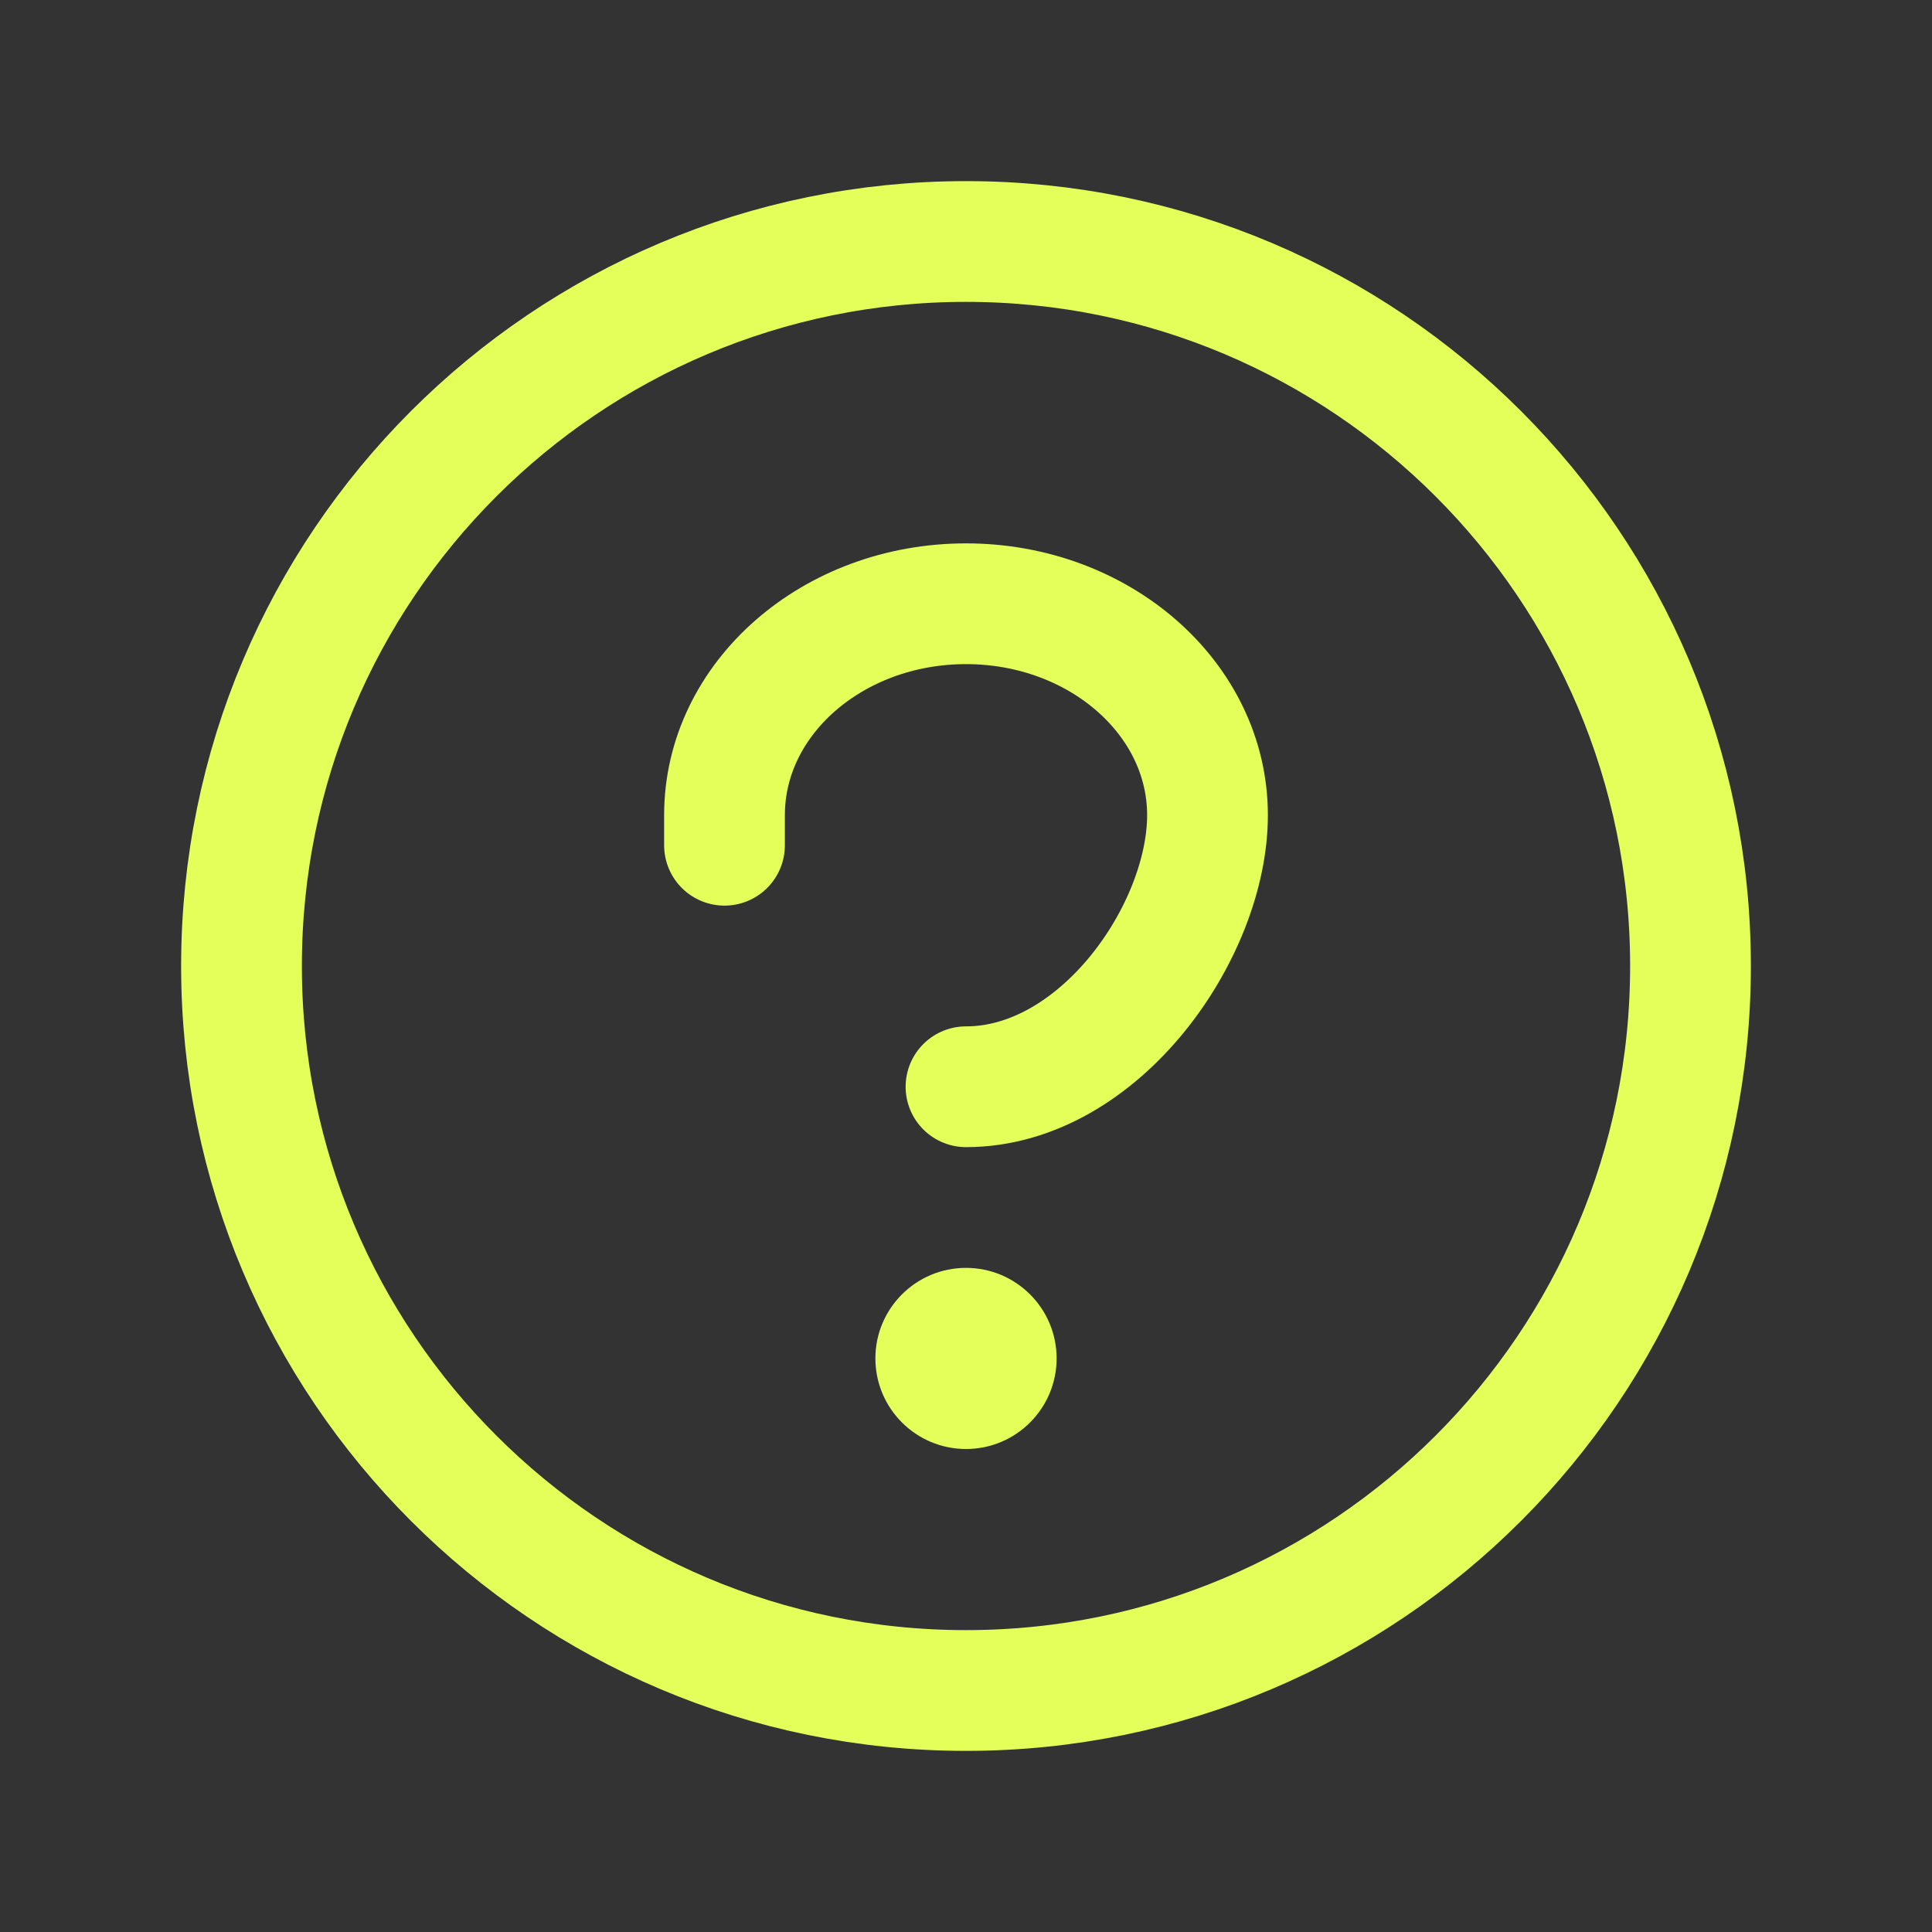 <svg width="20" height="20" viewBox="0 0 20 20" fill="none" xmlns="http://www.w3.org/2000/svg">
<rect x="0" y="0" width="20" height="20" fill="#333333" stroke="none"/>
<g clip-path="url(#clip0_48454_83022)">
<path d="M10 15C10.518 15 10.938 14.58 10.938 14.062C10.938 13.545 10.518 13.125 10 13.125C9.482 13.125 9.062 13.545 9.062 14.062C9.062 14.58 9.482 15 10 15Z" fill="#E5FF5A"/>
<path d="M10 11.25C11.38 11.25 12.5 9.645 12.5 8.438C12.5 7.23 11.38 6.25 10 6.25C8.62 6.25 7.5 7.23 7.5 8.438V8.75" stroke="#E5FF5A" stroke-width="1.25" stroke-linecap="round" stroke-linejoin="round"/>
<path d="M10 17.5C14.142 17.5 17.5 14.142 17.5 10C17.5 5.858 14.142 2.5 10 2.5C5.858 2.5 2.5 5.858 2.5 10C2.5 14.142 5.858 17.5 10 17.5Z" stroke="#E5FF5A" stroke-width="1.25" stroke-linecap="round" stroke-linejoin="round"/>
</g>
<defs>
<clipPath id="clip0_48454_83022">
<rect width="20" height="20" fill="white"/>
</clipPath>
</defs>
</svg>
